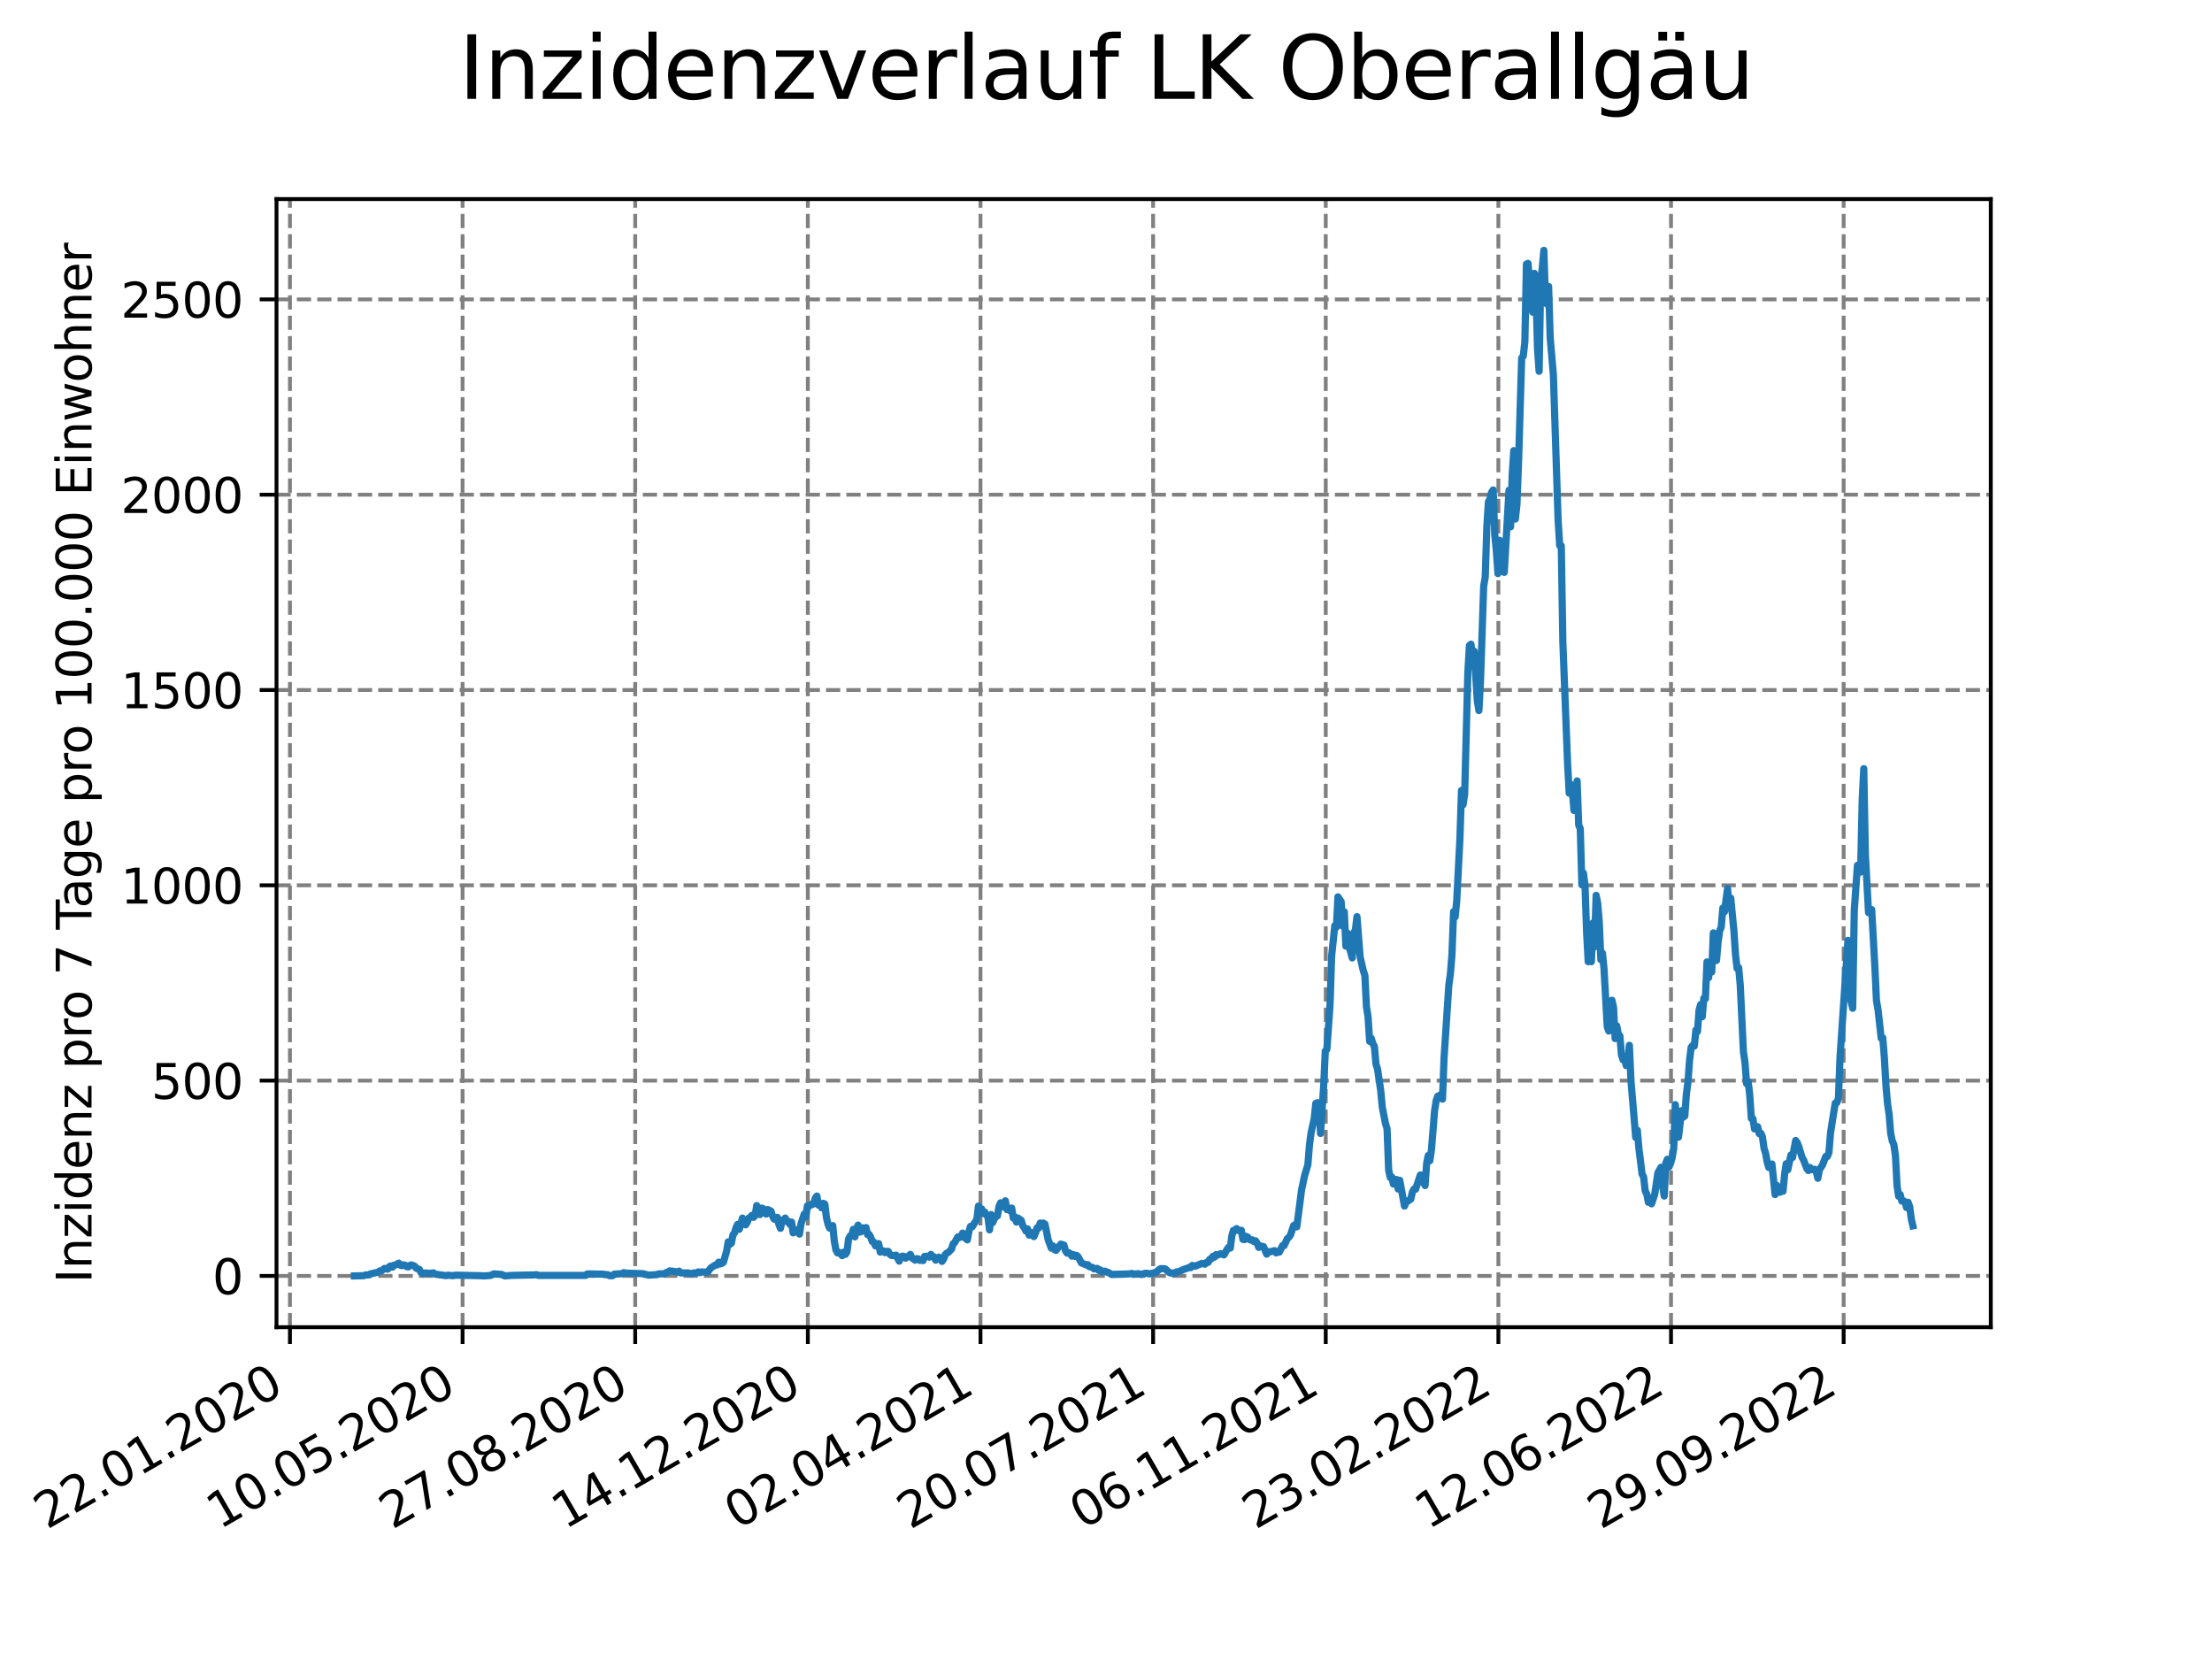 <?xml version="1.0" encoding="utf-8" standalone="no"?>
<!DOCTYPE svg PUBLIC "-//W3C//DTD SVG 1.1//EN"
  "http://www.w3.org/Graphics/SVG/1.1/DTD/svg11.dtd">
<svg xmlns:xlink="http://www.w3.org/1999/xlink" width="460.8pt" height="345.6pt" viewBox="0 0 460.8 345.6" xmlns="http://www.w3.org/2000/svg" version="1.1">
 <defs>
  <style type="text/css">*{stroke-linejoin: round; stroke-linecap: butt}</style>
 </defs>
 <g id="figure_1">
  <g id="patch_1">
   <path d="M 0 345.6 
L 460.8 345.6 
L 460.8 0 
L 0 0 
z
" style="fill: #ffffff"/>
  </g>
  <g id="axes_1">
   <g id="patch_2">
    <path d="M 57.6 276.48 
L 414.72 276.48 
L 414.72 41.472 
L 57.6 41.472 
z
" style="fill: #ffffff"/>
   </g>
   <g id="matplotlib.axis_1">
    <g id="xtick_1">
     <g id="line2d_1">
      <path d="M 60.402 276.48 
L 60.402 41.472 
" clip-path="url(#p7ff0922a03)" style="fill: none; stroke-dasharray: 2.96,1.28; stroke-dashoffset: 0; stroke: #808080; stroke-width: 0.8"/>
     </g>
     <g id="line2d_2">
      <defs>
       <path id="mb9d6ea4fe3" d="M 0 0 
L 0 3.5 
" style="stroke: #000000; stroke-width: 0.8"/>
      </defs>
      <g>
       <use xlink:href="#mb9d6ea4fe3" x="60.402" y="276.48" style="stroke: #000000; stroke-width: 0.8"/>
      </g>
     </g>
     <g id="text_1">
      <!-- 22.01.2020 -->
      <g transform="translate(9.776 318.689) rotate(-30) scale(0.1 -0.1)">
       <defs>
        <path id="DejaVuSans-32" d="M 1228 531 
L 3431 531 
L 3431 0 
L 469 0 
L 469 531 
Q 828 903 1448 1529 
Q 2069 2156 2228 2338 
Q 2531 2678 2651 2914 
Q 2772 3150 2772 3378 
Q 2772 3750 2511 3984 
Q 2250 4219 1831 4219 
Q 1534 4219 1204 4116 
Q 875 4013 500 3803 
L 500 4441 
Q 881 4594 1212 4672 
Q 1544 4750 1819 4750 
Q 2544 4750 2975 4387 
Q 3406 4025 3406 3419 
Q 3406 3131 3298 2873 
Q 3191 2616 2906 2266 
Q 2828 2175 2409 1742 
Q 1991 1309 1228 531 
z
" transform="scale(0.016)"/>
        <path id="DejaVuSans-2e" d="M 684 794 
L 1344 794 
L 1344 0 
L 684 0 
L 684 794 
z
" transform="scale(0.016)"/>
        <path id="DejaVuSans-30" d="M 2034 4250 
Q 1547 4250 1301 3770 
Q 1056 3291 1056 2328 
Q 1056 1369 1301 889 
Q 1547 409 2034 409 
Q 2525 409 2770 889 
Q 3016 1369 3016 2328 
Q 3016 3291 2770 3770 
Q 2525 4250 2034 4250 
z
M 2034 4750 
Q 2819 4750 3233 4129 
Q 3647 3509 3647 2328 
Q 3647 1150 3233 529 
Q 2819 -91 2034 -91 
Q 1250 -91 836 529 
Q 422 1150 422 2328 
Q 422 3509 836 4129 
Q 1250 4750 2034 4750 
z
" transform="scale(0.016)"/>
        <path id="DejaVuSans-31" d="M 794 531 
L 1825 531 
L 1825 4091 
L 703 3866 
L 703 4441 
L 1819 4666 
L 2450 4666 
L 2450 531 
L 3481 531 
L 3481 0 
L 794 0 
L 794 531 
z
" transform="scale(0.016)"/>
       </defs>
       <use xlink:href="#DejaVuSans-32"/>
       <use xlink:href="#DejaVuSans-32" x="63.623"/>
       <use xlink:href="#DejaVuSans-2e" x="127.246"/>
       <use xlink:href="#DejaVuSans-30" x="159.033"/>
       <use xlink:href="#DejaVuSans-31" x="222.656"/>
       <use xlink:href="#DejaVuSans-2e" x="286.279"/>
       <use xlink:href="#DejaVuSans-32" x="318.066"/>
       <use xlink:href="#DejaVuSans-30" x="381.689"/>
       <use xlink:href="#DejaVuSans-32" x="445.312"/>
       <use xlink:href="#DejaVuSans-30" x="508.936"/>
      </g>
     </g>
    </g>
    <g id="xtick_2">
     <g id="line2d_3">
      <path d="M 96.364 276.48 
L 96.364 41.472 
" clip-path="url(#p7ff0922a03)" style="fill: none; stroke-dasharray: 2.96,1.28; stroke-dashoffset: 0; stroke: #808080; stroke-width: 0.8"/>
     </g>
     <g id="line2d_4">
      <g>
       <use xlink:href="#mb9d6ea4fe3" x="96.364" y="276.48" style="stroke: #000000; stroke-width: 0.8"/>
      </g>
     </g>
     <g id="text_2">
      <!-- 10.05.2020 -->
      <g transform="translate(45.739 318.689) rotate(-30) scale(0.1 -0.1)">
       <defs>
        <path id="DejaVuSans-35" d="M 691 4666 
L 3169 4666 
L 3169 4134 
L 1269 4134 
L 1269 2991 
Q 1406 3038 1543 3061 
Q 1681 3084 1819 3084 
Q 2600 3084 3056 2656 
Q 3513 2228 3513 1497 
Q 3513 744 3044 326 
Q 2575 -91 1722 -91 
Q 1428 -91 1123 -41 
Q 819 9 494 109 
L 494 744 
Q 775 591 1075 516 
Q 1375 441 1709 441 
Q 2250 441 2565 725 
Q 2881 1009 2881 1497 
Q 2881 1984 2565 2268 
Q 2250 2553 1709 2553 
Q 1456 2553 1204 2497 
Q 953 2441 691 2322 
L 691 4666 
z
" transform="scale(0.016)"/>
       </defs>
       <use xlink:href="#DejaVuSans-31"/>
       <use xlink:href="#DejaVuSans-30" x="63.623"/>
       <use xlink:href="#DejaVuSans-2e" x="127.246"/>
       <use xlink:href="#DejaVuSans-30" x="159.033"/>
       <use xlink:href="#DejaVuSans-35" x="222.656"/>
       <use xlink:href="#DejaVuSans-2e" x="286.279"/>
       <use xlink:href="#DejaVuSans-32" x="318.066"/>
       <use xlink:href="#DejaVuSans-30" x="381.689"/>
       <use xlink:href="#DejaVuSans-32" x="445.312"/>
       <use xlink:href="#DejaVuSans-30" x="508.936"/>
      </g>
     </g>
    </g>
    <g id="xtick_3">
     <g id="line2d_5">
      <path d="M 132.327 276.48 
L 132.327 41.472 
" clip-path="url(#p7ff0922a03)" style="fill: none; stroke-dasharray: 2.96,1.28; stroke-dashoffset: 0; stroke: #808080; stroke-width: 0.8"/>
     </g>
     <g id="line2d_6">
      <g>
       <use xlink:href="#mb9d6ea4fe3" x="132.327" y="276.48" style="stroke: #000000; stroke-width: 0.8"/>
      </g>
     </g>
     <g id="text_3">
      <!-- 27.08.2020 -->
      <g transform="translate(81.702 318.689) rotate(-30) scale(0.1 -0.1)">
       <defs>
        <path id="DejaVuSans-37" d="M 525 4666 
L 3525 4666 
L 3525 4397 
L 1831 0 
L 1172 0 
L 2766 4134 
L 525 4134 
L 525 4666 
z
" transform="scale(0.016)"/>
        <path id="DejaVuSans-38" d="M 2034 2216 
Q 1584 2216 1326 1975 
Q 1069 1734 1069 1313 
Q 1069 891 1326 650 
Q 1584 409 2034 409 
Q 2484 409 2743 651 
Q 3003 894 3003 1313 
Q 3003 1734 2745 1975 
Q 2488 2216 2034 2216 
z
M 1403 2484 
Q 997 2584 770 2862 
Q 544 3141 544 3541 
Q 544 4100 942 4425 
Q 1341 4750 2034 4750 
Q 2731 4750 3128 4425 
Q 3525 4100 3525 3541 
Q 3525 3141 3298 2862 
Q 3072 2584 2669 2484 
Q 3125 2378 3379 2068 
Q 3634 1759 3634 1313 
Q 3634 634 3220 271 
Q 2806 -91 2034 -91 
Q 1263 -91 848 271 
Q 434 634 434 1313 
Q 434 1759 690 2068 
Q 947 2378 1403 2484 
z
M 1172 3481 
Q 1172 3119 1398 2916 
Q 1625 2713 2034 2713 
Q 2441 2713 2670 2916 
Q 2900 3119 2900 3481 
Q 2900 3844 2670 4047 
Q 2441 4250 2034 4250 
Q 1625 4250 1398 4047 
Q 1172 3844 1172 3481 
z
" transform="scale(0.016)"/>
       </defs>
       <use xlink:href="#DejaVuSans-32"/>
       <use xlink:href="#DejaVuSans-37" x="63.623"/>
       <use xlink:href="#DejaVuSans-2e" x="127.246"/>
       <use xlink:href="#DejaVuSans-30" x="159.033"/>
       <use xlink:href="#DejaVuSans-38" x="222.656"/>
       <use xlink:href="#DejaVuSans-2e" x="286.279"/>
       <use xlink:href="#DejaVuSans-32" x="318.066"/>
       <use xlink:href="#DejaVuSans-30" x="381.689"/>
       <use xlink:href="#DejaVuSans-32" x="445.312"/>
       <use xlink:href="#DejaVuSans-30" x="508.936"/>
      </g>
     </g>
    </g>
    <g id="xtick_4">
     <g id="line2d_7">
      <path d="M 168.29 276.48 
L 168.29 41.472 
" clip-path="url(#p7ff0922a03)" style="fill: none; stroke-dasharray: 2.96,1.28; stroke-dashoffset: 0; stroke: #808080; stroke-width: 0.8"/>
     </g>
     <g id="line2d_8">
      <g>
       <use xlink:href="#mb9d6ea4fe3" x="168.29" y="276.48" style="stroke: #000000; stroke-width: 0.8"/>
      </g>
     </g>
     <g id="text_4">
      <!-- 14.12.2020 -->
      <g transform="translate(117.665 318.689) rotate(-30) scale(0.1 -0.1)">
       <defs>
        <path id="DejaVuSans-34" d="M 2419 4116 
L 825 1625 
L 2419 1625 
L 2419 4116 
z
M 2253 4666 
L 3047 4666 
L 3047 1625 
L 3713 1625 
L 3713 1100 
L 3047 1100 
L 3047 0 
L 2419 0 
L 2419 1100 
L 313 1100 
L 313 1709 
L 2253 4666 
z
" transform="scale(0.016)"/>
       </defs>
       <use xlink:href="#DejaVuSans-31"/>
       <use xlink:href="#DejaVuSans-34" x="63.623"/>
       <use xlink:href="#DejaVuSans-2e" x="127.246"/>
       <use xlink:href="#DejaVuSans-31" x="159.033"/>
       <use xlink:href="#DejaVuSans-32" x="222.656"/>
       <use xlink:href="#DejaVuSans-2e" x="286.279"/>
       <use xlink:href="#DejaVuSans-32" x="318.066"/>
       <use xlink:href="#DejaVuSans-30" x="381.689"/>
       <use xlink:href="#DejaVuSans-32" x="445.312"/>
       <use xlink:href="#DejaVuSans-30" x="508.936"/>
      </g>
     </g>
    </g>
    <g id="xtick_5">
     <g id="line2d_9">
      <path d="M 204.253 276.48 
L 204.253 41.472 
" clip-path="url(#p7ff0922a03)" style="fill: none; stroke-dasharray: 2.96,1.28; stroke-dashoffset: 0; stroke: #808080; stroke-width: 0.8"/>
     </g>
     <g id="line2d_10">
      <g>
       <use xlink:href="#mb9d6ea4fe3" x="204.253" y="276.48" style="stroke: #000000; stroke-width: 0.8"/>
      </g>
     </g>
     <g id="text_5">
      <!-- 02.04.2021 -->
      <g transform="translate(153.627 318.689) rotate(-30) scale(0.1 -0.1)">
       <use xlink:href="#DejaVuSans-30"/>
       <use xlink:href="#DejaVuSans-32" x="63.623"/>
       <use xlink:href="#DejaVuSans-2e" x="127.246"/>
       <use xlink:href="#DejaVuSans-30" x="159.033"/>
       <use xlink:href="#DejaVuSans-34" x="222.656"/>
       <use xlink:href="#DejaVuSans-2e" x="286.279"/>
       <use xlink:href="#DejaVuSans-32" x="318.066"/>
       <use xlink:href="#DejaVuSans-30" x="381.689"/>
       <use xlink:href="#DejaVuSans-32" x="445.312"/>
       <use xlink:href="#DejaVuSans-31" x="508.936"/>
      </g>
     </g>
    </g>
    <g id="xtick_6">
     <g id="line2d_11">
      <path d="M 240.215 276.48 
L 240.215 41.472 
" clip-path="url(#p7ff0922a03)" style="fill: none; stroke-dasharray: 2.96,1.28; stroke-dashoffset: 0; stroke: #808080; stroke-width: 0.8"/>
     </g>
     <g id="line2d_12">
      <g>
       <use xlink:href="#mb9d6ea4fe3" x="240.215" y="276.48" style="stroke: #000000; stroke-width: 0.8"/>
      </g>
     </g>
     <g id="text_6">
      <!-- 20.07.2021 -->
      <g transform="translate(189.59 318.689) rotate(-30) scale(0.1 -0.1)">
       <use xlink:href="#DejaVuSans-32"/>
       <use xlink:href="#DejaVuSans-30" x="63.623"/>
       <use xlink:href="#DejaVuSans-2e" x="127.246"/>
       <use xlink:href="#DejaVuSans-30" x="159.033"/>
       <use xlink:href="#DejaVuSans-37" x="222.656"/>
       <use xlink:href="#DejaVuSans-2e" x="286.279"/>
       <use xlink:href="#DejaVuSans-32" x="318.066"/>
       <use xlink:href="#DejaVuSans-30" x="381.689"/>
       <use xlink:href="#DejaVuSans-32" x="445.312"/>
       <use xlink:href="#DejaVuSans-31" x="508.936"/>
      </g>
     </g>
    </g>
    <g id="xtick_7">
     <g id="line2d_13">
      <path d="M 276.178 276.48 
L 276.178 41.472 
" clip-path="url(#p7ff0922a03)" style="fill: none; stroke-dasharray: 2.96,1.28; stroke-dashoffset: 0; stroke: #808080; stroke-width: 0.8"/>
     </g>
     <g id="line2d_14">
      <g>
       <use xlink:href="#mb9d6ea4fe3" x="276.178" y="276.48" style="stroke: #000000; stroke-width: 0.8"/>
      </g>
     </g>
     <g id="text_7">
      <!-- 06.11.2021 -->
      <g transform="translate(225.553 318.689) rotate(-30) scale(0.1 -0.1)">
       <defs>
        <path id="DejaVuSans-36" d="M 2113 2584 
Q 1688 2584 1439 2293 
Q 1191 2003 1191 1497 
Q 1191 994 1439 701 
Q 1688 409 2113 409 
Q 2538 409 2786 701 
Q 3034 994 3034 1497 
Q 3034 2003 2786 2293 
Q 2538 2584 2113 2584 
z
M 3366 4563 
L 3366 3988 
Q 3128 4100 2886 4159 
Q 2644 4219 2406 4219 
Q 1781 4219 1451 3797 
Q 1122 3375 1075 2522 
Q 1259 2794 1537 2939 
Q 1816 3084 2150 3084 
Q 2853 3084 3261 2657 
Q 3669 2231 3669 1497 
Q 3669 778 3244 343 
Q 2819 -91 2113 -91 
Q 1303 -91 875 529 
Q 447 1150 447 2328 
Q 447 3434 972 4092 
Q 1497 4750 2381 4750 
Q 2619 4750 2861 4703 
Q 3103 4656 3366 4563 
z
" transform="scale(0.016)"/>
       </defs>
       <use xlink:href="#DejaVuSans-30"/>
       <use xlink:href="#DejaVuSans-36" x="63.623"/>
       <use xlink:href="#DejaVuSans-2e" x="127.246"/>
       <use xlink:href="#DejaVuSans-31" x="159.033"/>
       <use xlink:href="#DejaVuSans-31" x="222.656"/>
       <use xlink:href="#DejaVuSans-2e" x="286.279"/>
       <use xlink:href="#DejaVuSans-32" x="318.066"/>
       <use xlink:href="#DejaVuSans-30" x="381.689"/>
       <use xlink:href="#DejaVuSans-32" x="445.312"/>
       <use xlink:href="#DejaVuSans-31" x="508.936"/>
      </g>
     </g>
    </g>
    <g id="xtick_8">
     <g id="line2d_15">
      <path d="M 312.141 276.48 
L 312.141 41.472 
" clip-path="url(#p7ff0922a03)" style="fill: none; stroke-dasharray: 2.96,1.28; stroke-dashoffset: 0; stroke: #808080; stroke-width: 0.8"/>
     </g>
     <g id="line2d_16">
      <g>
       <use xlink:href="#mb9d6ea4fe3" x="312.141" y="276.48" style="stroke: #000000; stroke-width: 0.8"/>
      </g>
     </g>
     <g id="text_8">
      <!-- 23.02.2022 -->
      <g transform="translate(261.516 318.689) rotate(-30) scale(0.1 -0.1)">
       <defs>
        <path id="DejaVuSans-33" d="M 2597 2516 
Q 3050 2419 3304 2112 
Q 3559 1806 3559 1356 
Q 3559 666 3084 287 
Q 2609 -91 1734 -91 
Q 1441 -91 1130 -33 
Q 819 25 488 141 
L 488 750 
Q 750 597 1062 519 
Q 1375 441 1716 441 
Q 2309 441 2620 675 
Q 2931 909 2931 1356 
Q 2931 1769 2642 2001 
Q 2353 2234 1838 2234 
L 1294 2234 
L 1294 2753 
L 1863 2753 
Q 2328 2753 2575 2939 
Q 2822 3125 2822 3475 
Q 2822 3834 2567 4026 
Q 2313 4219 1838 4219 
Q 1578 4219 1281 4162 
Q 984 4106 628 3988 
L 628 4550 
Q 988 4650 1302 4700 
Q 1616 4750 1894 4750 
Q 2613 4750 3031 4423 
Q 3450 4097 3450 3541 
Q 3450 3153 3228 2886 
Q 3006 2619 2597 2516 
z
" transform="scale(0.016)"/>
       </defs>
       <use xlink:href="#DejaVuSans-32"/>
       <use xlink:href="#DejaVuSans-33" x="63.623"/>
       <use xlink:href="#DejaVuSans-2e" x="127.246"/>
       <use xlink:href="#DejaVuSans-30" x="159.033"/>
       <use xlink:href="#DejaVuSans-32" x="222.656"/>
       <use xlink:href="#DejaVuSans-2e" x="286.279"/>
       <use xlink:href="#DejaVuSans-32" x="318.066"/>
       <use xlink:href="#DejaVuSans-30" x="381.689"/>
       <use xlink:href="#DejaVuSans-32" x="445.312"/>
       <use xlink:href="#DejaVuSans-32" x="508.936"/>
      </g>
     </g>
    </g>
    <g id="xtick_9">
     <g id="line2d_17">
      <path d="M 348.104 276.48 
L 348.104 41.472 
" clip-path="url(#p7ff0922a03)" style="fill: none; stroke-dasharray: 2.96,1.28; stroke-dashoffset: 0; stroke: #808080; stroke-width: 0.8"/>
     </g>
     <g id="line2d_18">
      <g>
       <use xlink:href="#mb9d6ea4fe3" x="348.104" y="276.48" style="stroke: #000000; stroke-width: 0.8"/>
      </g>
     </g>
     <g id="text_9">
      <!-- 12.06.2022 -->
      <g transform="translate(297.478 318.689) rotate(-30) scale(0.1 -0.1)">
       <use xlink:href="#DejaVuSans-31"/>
       <use xlink:href="#DejaVuSans-32" x="63.623"/>
       <use xlink:href="#DejaVuSans-2e" x="127.246"/>
       <use xlink:href="#DejaVuSans-30" x="159.033"/>
       <use xlink:href="#DejaVuSans-36" x="222.656"/>
       <use xlink:href="#DejaVuSans-2e" x="286.279"/>
       <use xlink:href="#DejaVuSans-32" x="318.066"/>
       <use xlink:href="#DejaVuSans-30" x="381.689"/>
       <use xlink:href="#DejaVuSans-32" x="445.312"/>
       <use xlink:href="#DejaVuSans-32" x="508.936"/>
      </g>
     </g>
    </g>
    <g id="xtick_10">
     <g id="line2d_19">
      <path d="M 384.066 276.48 
L 384.066 41.472 
" clip-path="url(#p7ff0922a03)" style="fill: none; stroke-dasharray: 2.96,1.28; stroke-dashoffset: 0; stroke: #808080; stroke-width: 0.8"/>
     </g>
     <g id="line2d_20">
      <g>
       <use xlink:href="#mb9d6ea4fe3" x="384.066" y="276.48" style="stroke: #000000; stroke-width: 0.8"/>
      </g>
     </g>
     <g id="text_10">
      <!-- 29.09.2022 -->
      <g transform="translate(333.441 318.689) rotate(-30) scale(0.1 -0.1)">
       <defs>
        <path id="DejaVuSans-39" d="M 703 97 
L 703 672 
Q 941 559 1184 500 
Q 1428 441 1663 441 
Q 2288 441 2617 861 
Q 2947 1281 2994 2138 
Q 2813 1869 2534 1725 
Q 2256 1581 1919 1581 
Q 1219 1581 811 2004 
Q 403 2428 403 3163 
Q 403 3881 828 4315 
Q 1253 4750 1959 4750 
Q 2769 4750 3195 4129 
Q 3622 3509 3622 2328 
Q 3622 1225 3098 567 
Q 2575 -91 1691 -91 
Q 1453 -91 1209 -44 
Q 966 3 703 97 
z
M 1959 2075 
Q 2384 2075 2632 2365 
Q 2881 2656 2881 3163 
Q 2881 3666 2632 3958 
Q 2384 4250 1959 4250 
Q 1534 4250 1286 3958 
Q 1038 3666 1038 3163 
Q 1038 2656 1286 2365 
Q 1534 2075 1959 2075 
z
" transform="scale(0.016)"/>
       </defs>
       <use xlink:href="#DejaVuSans-32"/>
       <use xlink:href="#DejaVuSans-39" x="63.623"/>
       <use xlink:href="#DejaVuSans-2e" x="127.246"/>
       <use xlink:href="#DejaVuSans-30" x="159.033"/>
       <use xlink:href="#DejaVuSans-39" x="222.656"/>
       <use xlink:href="#DejaVuSans-2e" x="286.279"/>
       <use xlink:href="#DejaVuSans-32" x="318.066"/>
       <use xlink:href="#DejaVuSans-30" x="381.689"/>
       <use xlink:href="#DejaVuSans-32" x="445.312"/>
       <use xlink:href="#DejaVuSans-32" x="508.936"/>
      </g>
     </g>
    </g>
   </g>
   <g id="matplotlib.axis_2">
    <g id="ytick_1">
     <g id="line2d_21">
      <path d="M 57.6 265.798 
L 414.72 265.798 
" clip-path="url(#p7ff0922a03)" style="fill: none; stroke-dasharray: 2.96,1.28; stroke-dashoffset: 0; stroke: #808080; stroke-width: 0.8"/>
     </g>
     <g id="line2d_22">
      <defs>
       <path id="m6a00ea48c6" d="M 0 0 
L -3.5 0 
" style="stroke: #000000; stroke-width: 0.8"/>
      </defs>
      <g>
       <use xlink:href="#m6a00ea48c6" x="57.6" y="265.798" style="stroke: #000000; stroke-width: 0.8"/>
      </g>
     </g>
     <g id="text_11">
      <!-- 0 -->
      <g transform="translate(44.237 269.597) scale(0.1 -0.1)">
       <use xlink:href="#DejaVuSans-30"/>
      </g>
     </g>
    </g>
    <g id="ytick_2">
     <g id="line2d_23">
      <path d="M 57.6 225.112 
L 414.72 225.112 
" clip-path="url(#p7ff0922a03)" style="fill: none; stroke-dasharray: 2.96,1.28; stroke-dashoffset: 0; stroke: #808080; stroke-width: 0.8"/>
     </g>
     <g id="line2d_24">
      <g>
       <use xlink:href="#m6a00ea48c6" x="57.6" y="225.112" style="stroke: #000000; stroke-width: 0.8"/>
      </g>
     </g>
     <g id="text_12">
      <!-- 500 -->
      <g transform="translate(31.512 228.911) scale(0.1 -0.1)">
       <use xlink:href="#DejaVuSans-35"/>
       <use xlink:href="#DejaVuSans-30" x="63.623"/>
       <use xlink:href="#DejaVuSans-30" x="127.246"/>
      </g>
     </g>
    </g>
    <g id="ytick_3">
     <g id="line2d_25">
      <path d="M 57.6 184.425 
L 414.72 184.425 
" clip-path="url(#p7ff0922a03)" style="fill: none; stroke-dasharray: 2.96,1.28; stroke-dashoffset: 0; stroke: #808080; stroke-width: 0.8"/>
     </g>
     <g id="line2d_26">
      <g>
       <use xlink:href="#m6a00ea48c6" x="57.6" y="184.425" style="stroke: #000000; stroke-width: 0.8"/>
      </g>
     </g>
     <g id="text_13">
      <!-- 1000 -->
      <g transform="translate(25.15 188.225) scale(0.1 -0.1)">
       <use xlink:href="#DejaVuSans-31"/>
       <use xlink:href="#DejaVuSans-30" x="63.623"/>
       <use xlink:href="#DejaVuSans-30" x="127.246"/>
       <use xlink:href="#DejaVuSans-30" x="190.869"/>
      </g>
     </g>
    </g>
    <g id="ytick_4">
     <g id="line2d_27">
      <path d="M 57.6 143.739 
L 414.72 143.739 
" clip-path="url(#p7ff0922a03)" style="fill: none; stroke-dasharray: 2.96,1.28; stroke-dashoffset: 0; stroke: #808080; stroke-width: 0.8"/>
     </g>
     <g id="line2d_28">
      <g>
       <use xlink:href="#m6a00ea48c6" x="57.6" y="143.739" style="stroke: #000000; stroke-width: 0.8"/>
      </g>
     </g>
     <g id="text_14">
      <!-- 1500 -->
      <g transform="translate(25.15 147.539) scale(0.1 -0.1)">
       <use xlink:href="#DejaVuSans-31"/>
       <use xlink:href="#DejaVuSans-35" x="63.623"/>
       <use xlink:href="#DejaVuSans-30" x="127.246"/>
       <use xlink:href="#DejaVuSans-30" x="190.869"/>
      </g>
     </g>
    </g>
    <g id="ytick_5">
     <g id="line2d_29">
      <path d="M 57.6 103.053 
L 414.72 103.053 
" clip-path="url(#p7ff0922a03)" style="fill: none; stroke-dasharray: 2.96,1.28; stroke-dashoffset: 0; stroke: #808080; stroke-width: 0.8"/>
     </g>
     <g id="line2d_30">
      <g>
       <use xlink:href="#m6a00ea48c6" x="57.6" y="103.053" style="stroke: #000000; stroke-width: 0.8"/>
      </g>
     </g>
     <g id="text_15">
      <!-- 2000 -->
      <g transform="translate(25.15 106.852) scale(0.1 -0.1)">
       <use xlink:href="#DejaVuSans-32"/>
       <use xlink:href="#DejaVuSans-30" x="63.623"/>
       <use xlink:href="#DejaVuSans-30" x="127.246"/>
       <use xlink:href="#DejaVuSans-30" x="190.869"/>
      </g>
     </g>
    </g>
    <g id="ytick_6">
     <g id="line2d_31">
      <path d="M 57.6 62.367 
L 414.72 62.367 
" clip-path="url(#p7ff0922a03)" style="fill: none; stroke-dasharray: 2.96,1.28; stroke-dashoffset: 0; stroke: #808080; stroke-width: 0.8"/>
     </g>
     <g id="line2d_32">
      <g>
       <use xlink:href="#m6a00ea48c6" x="57.6" y="62.367" style="stroke: #000000; stroke-width: 0.8"/>
      </g>
     </g>
     <g id="text_16">
      <!-- 2500 -->
      <g transform="translate(25.15 66.166) scale(0.1 -0.1)">
       <use xlink:href="#DejaVuSans-32"/>
       <use xlink:href="#DejaVuSans-35" x="63.623"/>
       <use xlink:href="#DejaVuSans-30" x="127.246"/>
       <use xlink:href="#DejaVuSans-30" x="190.869"/>
      </g>
     </g>
    </g>
    <g id="text_17">
     <!-- Inzidenz pro 7 Tage pro 100.000 Einwohner -->
     <g transform="translate(19.07 267.301) rotate(-90) scale(0.1 -0.1)">
      <defs>
       <path id="DejaVuSans-49" d="M 628 4666 
L 1259 4666 
L 1259 0 
L 628 0 
L 628 4666 
z
" transform="scale(0.016)"/>
       <path id="DejaVuSans-6e" d="M 3513 2113 
L 3513 0 
L 2938 0 
L 2938 2094 
Q 2938 2591 2744 2837 
Q 2550 3084 2163 3084 
Q 1697 3084 1428 2787 
Q 1159 2491 1159 1978 
L 1159 0 
L 581 0 
L 581 3500 
L 1159 3500 
L 1159 2956 
Q 1366 3272 1645 3428 
Q 1925 3584 2291 3584 
Q 2894 3584 3203 3211 
Q 3513 2838 3513 2113 
z
" transform="scale(0.016)"/>
       <path id="DejaVuSans-7a" d="M 353 3500 
L 3084 3500 
L 3084 2975 
L 922 459 
L 3084 459 
L 3084 0 
L 275 0 
L 275 525 
L 2438 3041 
L 353 3041 
L 353 3500 
z
" transform="scale(0.016)"/>
       <path id="DejaVuSans-69" d="M 603 3500 
L 1178 3500 
L 1178 0 
L 603 0 
L 603 3500 
z
M 603 4863 
L 1178 4863 
L 1178 4134 
L 603 4134 
L 603 4863 
z
" transform="scale(0.016)"/>
       <path id="DejaVuSans-64" d="M 2906 2969 
L 2906 4863 
L 3481 4863 
L 3481 0 
L 2906 0 
L 2906 525 
Q 2725 213 2448 61 
Q 2172 -91 1784 -91 
Q 1150 -91 751 415 
Q 353 922 353 1747 
Q 353 2572 751 3078 
Q 1150 3584 1784 3584 
Q 2172 3584 2448 3432 
Q 2725 3281 2906 2969 
z
M 947 1747 
Q 947 1113 1208 752 
Q 1469 391 1925 391 
Q 2381 391 2643 752 
Q 2906 1113 2906 1747 
Q 2906 2381 2643 2742 
Q 2381 3103 1925 3103 
Q 1469 3103 1208 2742 
Q 947 2381 947 1747 
z
" transform="scale(0.016)"/>
       <path id="DejaVuSans-65" d="M 3597 1894 
L 3597 1613 
L 953 1613 
Q 991 1019 1311 708 
Q 1631 397 2203 397 
Q 2534 397 2845 478 
Q 3156 559 3463 722 
L 3463 178 
Q 3153 47 2828 -22 
Q 2503 -91 2169 -91 
Q 1331 -91 842 396 
Q 353 884 353 1716 
Q 353 2575 817 3079 
Q 1281 3584 2069 3584 
Q 2775 3584 3186 3129 
Q 3597 2675 3597 1894 
z
M 3022 2063 
Q 3016 2534 2758 2815 
Q 2500 3097 2075 3097 
Q 1594 3097 1305 2825 
Q 1016 2553 972 2059 
L 3022 2063 
z
" transform="scale(0.016)"/>
       <path id="DejaVuSans-20" transform="scale(0.016)"/>
       <path id="DejaVuSans-70" d="M 1159 525 
L 1159 -1331 
L 581 -1331 
L 581 3500 
L 1159 3500 
L 1159 2969 
Q 1341 3281 1617 3432 
Q 1894 3584 2278 3584 
Q 2916 3584 3314 3078 
Q 3713 2572 3713 1747 
Q 3713 922 3314 415 
Q 2916 -91 2278 -91 
Q 1894 -91 1617 61 
Q 1341 213 1159 525 
z
M 3116 1747 
Q 3116 2381 2855 2742 
Q 2594 3103 2138 3103 
Q 1681 3103 1420 2742 
Q 1159 2381 1159 1747 
Q 1159 1113 1420 752 
Q 1681 391 2138 391 
Q 2594 391 2855 752 
Q 3116 1113 3116 1747 
z
" transform="scale(0.016)"/>
       <path id="DejaVuSans-72" d="M 2631 2963 
Q 2534 3019 2420 3045 
Q 2306 3072 2169 3072 
Q 1681 3072 1420 2755 
Q 1159 2438 1159 1844 
L 1159 0 
L 581 0 
L 581 3500 
L 1159 3500 
L 1159 2956 
Q 1341 3275 1631 3429 
Q 1922 3584 2338 3584 
Q 2397 3584 2469 3576 
Q 2541 3569 2628 3553 
L 2631 2963 
z
" transform="scale(0.016)"/>
       <path id="DejaVuSans-6f" d="M 1959 3097 
Q 1497 3097 1228 2736 
Q 959 2375 959 1747 
Q 959 1119 1226 758 
Q 1494 397 1959 397 
Q 2419 397 2687 759 
Q 2956 1122 2956 1747 
Q 2956 2369 2687 2733 
Q 2419 3097 1959 3097 
z
M 1959 3584 
Q 2709 3584 3137 3096 
Q 3566 2609 3566 1747 
Q 3566 888 3137 398 
Q 2709 -91 1959 -91 
Q 1206 -91 779 398 
Q 353 888 353 1747 
Q 353 2609 779 3096 
Q 1206 3584 1959 3584 
z
" transform="scale(0.016)"/>
       <path id="DejaVuSans-54" d="M -19 4666 
L 3928 4666 
L 3928 4134 
L 2272 4134 
L 2272 0 
L 1638 0 
L 1638 4134 
L -19 4134 
L -19 4666 
z
" transform="scale(0.016)"/>
       <path id="DejaVuSans-61" d="M 2194 1759 
Q 1497 1759 1228 1600 
Q 959 1441 959 1056 
Q 959 750 1161 570 
Q 1363 391 1709 391 
Q 2188 391 2477 730 
Q 2766 1069 2766 1631 
L 2766 1759 
L 2194 1759 
z
M 3341 1997 
L 3341 0 
L 2766 0 
L 2766 531 
Q 2569 213 2275 61 
Q 1981 -91 1556 -91 
Q 1019 -91 701 211 
Q 384 513 384 1019 
Q 384 1609 779 1909 
Q 1175 2209 1959 2209 
L 2766 2209 
L 2766 2266 
Q 2766 2663 2505 2880 
Q 2244 3097 1772 3097 
Q 1472 3097 1187 3025 
Q 903 2953 641 2809 
L 641 3341 
Q 956 3463 1253 3523 
Q 1550 3584 1831 3584 
Q 2591 3584 2966 3190 
Q 3341 2797 3341 1997 
z
" transform="scale(0.016)"/>
       <path id="DejaVuSans-67" d="M 2906 1791 
Q 2906 2416 2648 2759 
Q 2391 3103 1925 3103 
Q 1463 3103 1205 2759 
Q 947 2416 947 1791 
Q 947 1169 1205 825 
Q 1463 481 1925 481 
Q 2391 481 2648 825 
Q 2906 1169 2906 1791 
z
M 3481 434 
Q 3481 -459 3084 -895 
Q 2688 -1331 1869 -1331 
Q 1566 -1331 1297 -1286 
Q 1028 -1241 775 -1147 
L 775 -588 
Q 1028 -725 1275 -790 
Q 1522 -856 1778 -856 
Q 2344 -856 2625 -561 
Q 2906 -266 2906 331 
L 2906 616 
Q 2728 306 2450 153 
Q 2172 0 1784 0 
Q 1141 0 747 490 
Q 353 981 353 1791 
Q 353 2603 747 3093 
Q 1141 3584 1784 3584 
Q 2172 3584 2450 3431 
Q 2728 3278 2906 2969 
L 2906 3500 
L 3481 3500 
L 3481 434 
z
" transform="scale(0.016)"/>
       <path id="DejaVuSans-45" d="M 628 4666 
L 3578 4666 
L 3578 4134 
L 1259 4134 
L 1259 2753 
L 3481 2753 
L 3481 2222 
L 1259 2222 
L 1259 531 
L 3634 531 
L 3634 0 
L 628 0 
L 628 4666 
z
" transform="scale(0.016)"/>
       <path id="DejaVuSans-77" d="M 269 3500 
L 844 3500 
L 1563 769 
L 2278 3500 
L 2956 3500 
L 3675 769 
L 4391 3500 
L 4966 3500 
L 4050 0 
L 3372 0 
L 2619 2869 
L 1863 0 
L 1184 0 
L 269 3500 
z
" transform="scale(0.016)"/>
       <path id="DejaVuSans-68" d="M 3513 2113 
L 3513 0 
L 2938 0 
L 2938 2094 
Q 2938 2591 2744 2837 
Q 2550 3084 2163 3084 
Q 1697 3084 1428 2787 
Q 1159 2491 1159 1978 
L 1159 0 
L 581 0 
L 581 4863 
L 1159 4863 
L 1159 2956 
Q 1366 3272 1645 3428 
Q 1925 3584 2291 3584 
Q 2894 3584 3203 3211 
Q 3513 2838 3513 2113 
z
" transform="scale(0.016)"/>
      </defs>
      <use xlink:href="#DejaVuSans-49"/>
      <use xlink:href="#DejaVuSans-6e" x="29.492"/>
      <use xlink:href="#DejaVuSans-7a" x="92.871"/>
      <use xlink:href="#DejaVuSans-69" x="145.361"/>
      <use xlink:href="#DejaVuSans-64" x="173.145"/>
      <use xlink:href="#DejaVuSans-65" x="236.621"/>
      <use xlink:href="#DejaVuSans-6e" x="298.145"/>
      <use xlink:href="#DejaVuSans-7a" x="361.523"/>
      <use xlink:href="#DejaVuSans-20" x="414.014"/>
      <use xlink:href="#DejaVuSans-70" x="445.801"/>
      <use xlink:href="#DejaVuSans-72" x="509.277"/>
      <use xlink:href="#DejaVuSans-6f" x="548.141"/>
      <use xlink:href="#DejaVuSans-20" x="609.322"/>
      <use xlink:href="#DejaVuSans-37" x="641.109"/>
      <use xlink:href="#DejaVuSans-20" x="704.732"/>
      <use xlink:href="#DejaVuSans-54" x="736.52"/>
      <use xlink:href="#DejaVuSans-61" x="781.104"/>
      <use xlink:href="#DejaVuSans-67" x="842.383"/>
      <use xlink:href="#DejaVuSans-65" x="905.859"/>
      <use xlink:href="#DejaVuSans-20" x="967.383"/>
      <use xlink:href="#DejaVuSans-70" x="999.17"/>
      <use xlink:href="#DejaVuSans-72" x="1062.646"/>
      <use xlink:href="#DejaVuSans-6f" x="1101.51"/>
      <use xlink:href="#DejaVuSans-20" x="1162.691"/>
      <use xlink:href="#DejaVuSans-31" x="1194.479"/>
      <use xlink:href="#DejaVuSans-30" x="1258.102"/>
      <use xlink:href="#DejaVuSans-30" x="1321.725"/>
      <use xlink:href="#DejaVuSans-2e" x="1385.348"/>
      <use xlink:href="#DejaVuSans-30" x="1417.135"/>
      <use xlink:href="#DejaVuSans-30" x="1480.758"/>
      <use xlink:href="#DejaVuSans-30" x="1544.381"/>
      <use xlink:href="#DejaVuSans-20" x="1608.004"/>
      <use xlink:href="#DejaVuSans-45" x="1639.791"/>
      <use xlink:href="#DejaVuSans-69" x="1702.975"/>
      <use xlink:href="#DejaVuSans-6e" x="1730.758"/>
      <use xlink:href="#DejaVuSans-77" x="1794.137"/>
      <use xlink:href="#DejaVuSans-6f" x="1875.924"/>
      <use xlink:href="#DejaVuSans-68" x="1937.105"/>
      <use xlink:href="#DejaVuSans-6e" x="2000.484"/>
      <use xlink:href="#DejaVuSans-65" x="2063.863"/>
      <use xlink:href="#DejaVuSans-72" x="2125.387"/>
     </g>
    </g>
   </g>
   <g id="line2d_33">
    <path d="M 73.833 265.798 
L 75.812 265.746 
L 76.142 265.589 
L 76.802 265.589 
L 77.132 265.381 
L 78.782 265.015 
L 79.112 264.755 
L 79.442 264.755 
L 80.101 264.233 
L 80.761 264.39 
L 81.091 263.868 
L 81.421 263.711 
L 81.751 263.972 
L 82.081 263.555 
L 82.411 263.503 
L 83.071 263.138 
L 83.401 263.555 
L 83.731 263.659 
L 84.061 263.503 
L 84.391 263.555 
L 84.721 263.868 
L 85.05 263.92 
L 85.38 263.607 
L 85.71 263.503 
L 86.37 263.764 
L 86.7 264.181 
L 87.36 264.442 
L 87.69 265.068 
L 88.02 265.276 
L 88.68 265.172 
L 89.34 265.276 
L 90.329 265.172 
L 90.659 265.433 
L 92.969 265.746 
L 93.299 265.641 
L 94.289 265.746 
L 94.948 265.641 
L 99.897 265.746 
L 100.887 265.798 
L 102.207 265.693 
L 102.867 265.381 
L 104.517 265.485 
L 105.176 265.798 
L 106.496 265.693 
L 111.115 265.589 
L 111.775 265.537 
L 112.105 265.693 
L 122.003 265.693 
L 122.333 265.381 
L 122.993 265.381 
L 125.632 265.433 
L 126.292 265.537 
L 126.622 265.537 
L 126.952 265.746 
L 127.612 265.746 
L 127.942 265.433 
L 129.591 265.328 
L 129.921 265.12 
L 130.581 265.224 
L 133.881 265.328 
L 135.2 265.641 
L 136.52 265.537 
L 136.85 265.537 
L 137.18 265.381 
L 138.5 265.328 
L 138.83 265.068 
L 139.16 265.015 
L 139.489 264.755 
L 140.479 264.859 
L 141.139 265.015 
L 141.469 264.807 
L 141.799 265.172 
L 143.449 265.172 
L 143.779 265.328 
L 144.109 265.328 
L 144.438 265.172 
L 145.098 265.172 
L 145.428 264.963 
L 145.758 265.12 
L 146.088 264.963 
L 147.078 265.015 
L 147.408 265.015 
L 148.068 264.129 
L 149.058 263.503 
L 149.387 263.503 
L 149.717 262.929 
L 150.047 263.294 
L 150.377 263.19 
L 150.707 262.929 
L 151.367 260.634 
L 151.697 258.704 
L 152.027 259.226 
L 152.357 258.965 
L 152.687 257.244 
L 153.017 256.826 
L 153.347 255.679 
L 153.677 255.053 
L 154.007 256.096 
L 154.666 253.749 
L 155.326 255.157 
L 155.656 254.636 
L 155.986 253.749 
L 156.316 253.593 
L 156.646 253.175 
L 156.976 253.593 
L 157.306 253.227 
L 157.636 251.141 
L 157.966 251.819 
L 158.296 253.019 
L 158.626 251.663 
L 158.956 251.767 
L 159.285 252.236 
L 159.615 252.915 
L 159.945 251.976 
L 160.605 252.289 
L 160.935 253.332 
L 161.265 253.958 
L 161.595 254.062 
L 161.925 253.593 
L 162.255 255.053 
L 162.585 255.888 
L 162.915 254.166 
L 163.245 254.323 
L 163.575 253.749 
L 163.905 254.479 
L 164.235 254.427 
L 164.564 255.053 
L 164.894 254.584 
L 165.224 256.826 
L 165.554 256.096 
L 165.884 256.618 
L 166.214 256.514 
L 166.544 257.087 
L 166.874 254.897 
L 167.534 252.915 
L 167.864 253.488 
L 168.194 251.193 
L 168.524 251.298 
L 168.854 250.932 
L 169.184 250.932 
L 169.513 250.776 
L 169.843 249.576 
L 170.173 249.159 
L 170.503 251.037 
L 170.833 250.828 
L 171.163 251.611 
L 171.493 250.672 
L 171.823 250.828 
L 172.153 253.593 
L 172.483 255.001 
L 172.813 255.835 
L 173.143 255.731 
L 173.473 255.314 
L 173.803 258.548 
L 174.133 260.373 
L 174.462 260.999 
L 174.792 260.895 
L 175.452 261.573 
L 175.782 260.843 
L 176.112 261.312 
L 176.442 260.791 
L 176.772 258.13 
L 177.102 257.452 
L 177.432 257.4 
L 177.762 256.096 
L 178.092 257.661 
L 178.422 255.992 
L 178.752 255.21 
L 179.082 256.67 
L 179.411 256.566 
L 179.741 255.783 
L 180.071 256.044 
L 180.401 255.731 
L 180.731 257.192 
L 181.061 257.139 
L 181.391 257.765 
L 181.721 258.652 
L 182.051 258.756 
L 182.381 259.539 
L 182.711 259.487 
L 183.041 259.069 
L 183.371 260.843 
L 183.701 260.582 
L 184.031 260.582 
L 184.36 260.947 
L 184.69 260.686 
L 185.02 260.686 
L 185.35 261.26 
L 185.68 261.521 
L 186.01 261.573 
L 186.67 261.469 
L 187.33 262.72 
L 187.66 261.834 
L 187.99 261.677 
L 188.32 261.729 
L 188.65 262.095 
L 189.309 261.625 
L 189.639 261.312 
L 189.969 262.042 
L 190.629 262.512 
L 190.959 262.199 
L 191.289 262.251 
L 191.619 262.564 
L 191.949 262.407 
L 192.279 262.616 
L 192.609 261.729 
L 192.939 261.782 
L 193.269 261.677 
L 193.599 261.886 
L 193.929 261.312 
L 194.258 261.729 
L 194.588 261.834 
L 194.918 262.512 
L 195.248 262.095 
L 195.578 261.886 
L 195.908 262.199 
L 196.238 262.773 
L 196.568 262.303 
L 196.898 261.364 
L 197.228 261.051 
L 197.558 260.895 
L 198.218 260.217 
L 198.548 259.121 
L 198.878 258.861 
L 199.537 257.661 
L 199.867 257.817 
L 200.197 257.609 
L 200.527 256.879 
L 200.857 257.765 
L 201.517 258.287 
L 201.847 256.514 
L 202.177 255.47 
L 202.507 255.575 
L 203.497 254.01 
L 203.827 251.245 
L 204.156 252.549 
L 204.486 251.819 
L 204.816 252.81 
L 205.146 252.497 
L 205.476 253.123 
L 205.806 253.488 
L 206.136 256.201 
L 206.466 253.019 
L 206.796 254.688 
L 207.126 253.906 
L 207.456 253.488 
L 207.786 253.28 
L 208.116 251.298 
L 208.446 250.567 
L 208.776 251.402 
L 209.105 251.037 
L 209.435 250.15 
L 209.765 251.976 
L 210.095 251.976 
L 210.425 252.236 
L 210.755 251.663 
L 211.085 253.749 
L 211.415 253.488 
L 211.745 254.584 
L 212.075 253.749 
L 212.735 254.219 
L 213.065 255.366 
L 213.395 255.783 
L 213.725 256.461 
L 214.054 255.992 
L 214.384 257.296 
L 214.714 256.722 
L 215.374 257.609 
L 215.704 256.879 
L 216.034 255.783 
L 216.364 255.835 
L 216.694 254.792 
L 217.024 255.366 
L 217.354 254.792 
L 217.684 255.001 
L 218.344 258.235 
L 219.003 260.008 
L 219.333 259.539 
L 219.663 260.321 
L 219.993 260.478 
L 220.983 259.174 
L 221.643 259.382 
L 221.973 260.582 
L 222.303 261.051 
L 222.633 260.947 
L 222.963 261.156 
L 223.293 261.677 
L 223.623 261.364 
L 223.952 261.729 
L 224.282 261.521 
L 224.612 261.834 
L 225.272 263.086 
L 226.262 263.503 
L 226.592 263.451 
L 226.922 263.868 
L 227.582 264.024 
L 227.912 264.337 
L 228.572 264.233 
L 228.901 264.65 
L 229.231 264.546 
L 229.561 264.963 
L 230.221 264.807 
L 230.551 265.015 
L 230.881 265.068 
L 231.541 265.485 
L 235.17 265.381 
L 235.83 265.276 
L 236.16 265.433 
L 237.15 265.328 
L 237.81 265.485 
L 238.47 265.276 
L 238.799 265.224 
L 239.459 265.381 
L 240.779 265.068 
L 241.439 264.494 
L 241.769 264.285 
L 242.429 264.285 
L 242.759 264.337 
L 243.419 264.963 
L 243.748 265.172 
L 244.738 265.224 
L 245.068 264.963 
L 245.398 264.963 
L 246.718 264.39 
L 247.378 264.181 
L 247.708 264.024 
L 248.038 264.077 
L 248.368 263.607 
L 249.027 263.764 
L 250.347 263.19 
L 251.007 263.346 
L 251.337 262.981 
L 251.667 262.981 
L 251.997 262.355 
L 252.327 262.251 
L 252.657 261.729 
L 252.987 261.886 
L 253.317 261.364 
L 253.646 261.469 
L 254.306 261.156 
L 254.966 261.416 
L 255.626 260.269 
L 255.956 259.8 
L 256.286 260.008 
L 256.616 257.452 
L 256.946 256.305 
L 257.276 256.357 
L 257.606 255.94 
L 257.936 256.305 
L 258.595 256.305 
L 258.925 258.183 
L 259.255 258.235 
L 259.585 257.557 
L 259.915 257.713 
L 260.245 258.183 
L 260.575 258.339 
L 260.905 258.287 
L 261.235 258.652 
L 261.565 258.496 
L 261.895 259.017 
L 262.225 259.852 
L 262.555 259.539 
L 263.215 259.695 
L 263.874 261.26 
L 264.204 260.738 
L 264.534 260.791 
L 265.524 260.53 
L 265.854 260.999 
L 266.184 260.686 
L 266.514 260.843 
L 267.174 259.487 
L 267.504 259.487 
L 268.164 258.026 
L 268.493 257.765 
L 268.823 257.296 
L 269.483 255.314 
L 269.813 255.105 
L 270.143 255.575 
L 270.803 250.515 
L 271.133 247.907 
L 271.793 244.83 
L 272.453 242.639 
L 272.783 238.519 
L 273.113 236.015 
L 273.772 233.042 
L 274.102 229.86 
L 274.432 229.704 
L 274.762 229.808 
L 275.092 236.119 
L 275.752 226.053 
L 276.082 218.959 
L 276.412 218.594 
L 277.072 209.31 
L 277.402 199.138 
L 278.062 192.827 
L 278.391 193.14 
L 278.721 186.829 
L 279.381 187.82 
L 279.711 192.932 
L 280.041 189.958 
L 280.371 197.104 
L 280.701 194.392 
L 281.031 197.052 
L 281.691 199.556 
L 282.021 194.34 
L 282.351 193.766 
L 282.681 190.95 
L 283.34 199.347 
L 284 202.216 
L 284.33 203.207 
L 284.66 209.727 
L 284.99 211.813 
L 285.32 216.925 
L 285.65 216.299 
L 285.98 217.394 
L 286.31 217.968 
L 286.64 221.671 
L 286.97 222.714 
L 287.63 227.2 
L 287.96 230.695 
L 288.619 234.033 
L 288.949 235.128 
L 289.279 243.682 
L 289.609 245.299 
L 289.939 245.195 
L 290.269 246.655 
L 290.929 245.717 
L 291.259 247.699 
L 291.589 245.873 
L 292.579 251.245 
L 292.909 250.463 
L 293.898 249.785 
L 294.228 248.325 
L 294.558 247.699 
L 294.888 247.751 
L 295.548 245.769 
L 295.878 244.778 
L 296.208 244.83 
L 296.538 246.342 
L 296.868 246.968 
L 297.198 242.326 
L 297.528 240.709 
L 297.858 241.805 
L 298.187 239.614 
L 298.847 231.425 
L 299.177 229.286 
L 299.507 228.348 
L 299.837 228.713 
L 300.167 227.982 
L 300.497 228.974 
L 300.827 220.315 
L 301.817 205.241 
L 302.147 202.842 
L 302.477 198.721 
L 302.807 189.906 
L 303.136 191.002 
L 303.466 187.611 
L 304.126 174.78 
L 304.456 164.661 
L 304.786 167.634 
L 305.116 165.392 
L 305.776 140.199 
L 306.106 134.461 
L 306.436 134.2 
L 306.766 137.278 
L 307.096 135.661 
L 307.756 146.041 
L 308.085 148.023 
L 308.415 141.868 
L 309.075 122.152 
L 309.405 120.17 
L 309.735 109.738 
L 310.065 104.522 
L 310.395 103.948 
L 310.725 102.54 
L 311.055 102.07 
L 311.385 111.407 
L 311.715 114.745 
L 312.045 119.492 
L 312.375 112.554 
L 312.705 114.119 
L 313.035 118.188 
L 313.364 119.231 
L 314.024 107.808 
L 314.354 102.123 
L 314.684 109.738 
L 315.014 99.045 
L 315.344 93.881 
L 315.674 108.121 
L 316.004 105.148 
L 316.334 96.489 
L 316.994 74.583 
L 317.324 74.165 
L 317.654 71.244 
L 317.984 55.023 
L 318.313 54.866 
L 318.973 62.273 
L 319.303 65.037 
L 319.633 56.953 
L 319.963 60.813 
L 320.293 72.601 
L 320.623 77.347 
L 320.953 58.413 
L 321.283 55.857 
L 321.613 52.154 
L 321.943 62.377 
L 322.273 63.368 
L 322.603 59.665 
L 322.933 70.358 
L 323.592 78.025 
L 324.582 108.33 
L 324.912 113.65 
L 325.242 113.702 
L 325.572 133.835 
L 326.562 159.132 
L 326.892 165.235 
L 327.222 163.41 
L 327.552 164.714 
L 327.882 168.834 
L 328.541 162.679 
L 328.871 171.859 
L 329.201 172.642 
L 329.531 184.325 
L 329.861 181.874 
L 330.191 184.482 
L 330.521 194.236 
L 330.851 200.338 
L 331.181 197.887 
L 331.511 200.338 
L 331.841 192.254 
L 332.171 197.261 
L 332.501 186.516 
L 332.831 188.185 
L 333.16 192.149 
L 333.49 199.921 
L 333.82 198.565 
L 334.15 201.851 
L 334.81 213.847 
L 335.14 214.786 
L 335.8 208.371 
L 336.13 209.883 
L 336.46 216.351 
L 336.79 213.691 
L 337.12 215.412 
L 337.45 215.777 
L 337.78 219.741 
L 338.109 220.785 
L 338.439 220.524 
L 338.769 221.984 
L 339.099 221.202 
L 339.429 217.759 
L 339.759 225.114 
L 340.749 236.954 
L 341.079 235.441 
L 341.409 239.197 
L 342.069 244.569 
L 342.399 245.195 
L 342.729 248.116 
L 343.058 248.742 
L 343.388 250.463 
L 343.718 250.359 
L 344.048 250.776 
L 344.708 248.794 
L 345.368 244.308 
L 346.028 243.161 
L 346.358 247.073 
L 346.688 249.159 
L 347.018 242.274 
L 347.348 241.492 
L 347.678 243.109 
L 348.007 242.326 
L 348.337 241.179 
L 348.667 239.197 
L 348.997 230.121 
L 349.327 235.911 
L 349.657 236.902 
L 350.317 231.373 
L 350.647 232.729 
L 350.977 232.468 
L 351.307 227.878 
L 351.637 225.375 
L 351.967 220.837 
L 352.297 218.177 
L 352.627 217.759 
L 352.956 217.916 
L 353.286 214.578 
L 353.616 214.891 
L 353.946 210.405 
L 354.276 209.257 
L 354.606 211.813 
L 354.936 207.953 
L 355.266 208.058 
L 355.596 200.39 
L 355.926 203.676 
L 356.256 200.912 
L 356.586 202.477 
L 356.916 194.34 
L 357.246 200.13 
L 357.576 200.077 
L 357.905 196.27 
L 358.235 193.923 
L 358.565 193.14 
L 358.895 189.176 
L 359.225 189.958 
L 359.885 185.108 
L 360.215 189.228 
L 360.545 187.09 
L 361.205 193.923 
L 361.535 198.826 
L 361.865 201.746 
L 362.195 201.59 
L 362.525 205.241 
L 363.184 219.063 
L 363.514 221.358 
L 363.844 225.74 
L 364.174 225.27 
L 364.504 228.139 
L 364.834 232.99 
L 365.164 233.042 
L 365.494 235.18 
L 366.154 234.711 
L 366.484 236.171 
L 366.814 236.067 
L 367.144 236.797 
L 367.474 239.197 
L 367.803 240.24 
L 368.133 242.065 
L 368.463 243.213 
L 368.793 243.161 
L 369.123 242.483 
L 369.783 248.846 
L 370.113 246.916 
L 370.443 247.386 
L 370.773 248.377 
L 371.103 247.333 
L 371.433 248.168 
L 371.763 244.673 
L 372.093 242.431 
L 372.423 243.682 
L 373.082 240.605 
L 373.412 241.127 
L 374.072 237.58 
L 374.402 238.049 
L 374.732 238.884 
L 375.392 241.074 
L 375.722 241.648 
L 376.382 243.422 
L 376.712 243.839 
L 377.042 243.213 
L 377.372 243.682 
L 378.031 243.578 
L 378.361 244.1 
L 378.691 245.456 
L 379.021 243.682 
L 379.681 242.639 
L 380.341 240.918 
L 380.671 240.918 
L 381.001 240.083 
L 381.331 236.015 
L 381.991 231.79 
L 382.321 229.808 
L 382.65 229.704 
L 382.98 228.817 
L 383.31 220.211 
L 384.96 195.905 
L 385.29 196.426 
L 385.62 208.579 
L 385.95 210.04 
L 386.28 189.646 
L 386.94 180.257 
L 387.27 181.509 
L 387.599 181.665 
L 387.929 166.591 
L 388.259 160.124 
L 388.589 177.962 
L 389.249 190.115 
L 389.579 190.167 
L 389.909 189.489 
L 390.569 201.381 
L 390.899 208.423 
L 391.229 210.353 
L 391.889 216.299 
L 392.219 216.195 
L 392.548 220.367 
L 392.878 226.157 
L 393.208 229.912 
L 393.538 232.155 
L 393.868 236.119 
L 394.198 237.684 
L 394.528 238.466 
L 394.858 240.761 
L 395.188 246.968 
L 395.518 249.211 
L 395.848 248.846 
L 396.178 250.202 
L 396.508 250.15 
L 396.838 250.359 
L 397.168 251.558 
L 397.497 250.463 
L 397.827 251.402 
L 398.157 253.958 
L 398.487 255.366 
L 398.487 255.366 
" clip-path="url(#p7ff0922a03)" style="fill: none; stroke: #1f77b4; stroke-width: 1.5; stroke-linecap: square"/>
   </g>
   <g id="patch_3">
    <path d="M 57.6 276.48 
L 57.6 41.472 
" style="fill: none; stroke: #000000; stroke-width: 0.8; stroke-linejoin: miter; stroke-linecap: square"/>
   </g>
   <g id="patch_4">
    <path d="M 414.72 276.48 
L 414.72 41.472 
" style="fill: none; stroke: #000000; stroke-width: 0.8; stroke-linejoin: miter; stroke-linecap: square"/>
   </g>
   <g id="patch_5">
    <path d="M 57.6 276.48 
L 414.72 276.48 
" style="fill: none; stroke: #000000; stroke-width: 0.8; stroke-linejoin: miter; stroke-linecap: square"/>
   </g>
   <g id="patch_6">
    <path d="M 57.6 41.472 
L 414.72 41.472 
" style="fill: none; stroke: #000000; stroke-width: 0.8; stroke-linejoin: miter; stroke-linecap: square"/>
   </g>
  </g>
  <g id="text_18">
   <!-- Inzidenzverlauf LK Oberallgäu -->
   <g transform="translate(95.565 20.589) scale(0.18 -0.18)">
    <defs>
     <path id="DejaVuSans-76" d="M 191 3500 
L 800 3500 
L 1894 563 
L 2988 3500 
L 3597 3500 
L 2284 0 
L 1503 0 
L 191 3500 
z
" transform="scale(0.016)"/>
     <path id="DejaVuSans-6c" d="M 603 4863 
L 1178 4863 
L 1178 0 
L 603 0 
L 603 4863 
z
" transform="scale(0.016)"/>
     <path id="DejaVuSans-75" d="M 544 1381 
L 544 3500 
L 1119 3500 
L 1119 1403 
Q 1119 906 1312 657 
Q 1506 409 1894 409 
Q 2359 409 2629 706 
Q 2900 1003 2900 1516 
L 2900 3500 
L 3475 3500 
L 3475 0 
L 2900 0 
L 2900 538 
Q 2691 219 2414 64 
Q 2138 -91 1772 -91 
Q 1169 -91 856 284 
Q 544 659 544 1381 
z
M 1991 3584 
L 1991 3584 
z
" transform="scale(0.016)"/>
     <path id="DejaVuSans-66" d="M 2375 4863 
L 2375 4384 
L 1825 4384 
Q 1516 4384 1395 4259 
Q 1275 4134 1275 3809 
L 1275 3500 
L 2222 3500 
L 2222 3053 
L 1275 3053 
L 1275 0 
L 697 0 
L 697 3053 
L 147 3053 
L 147 3500 
L 697 3500 
L 697 3744 
Q 697 4328 969 4595 
Q 1241 4863 1831 4863 
L 2375 4863 
z
" transform="scale(0.016)"/>
     <path id="DejaVuSans-4c" d="M 628 4666 
L 1259 4666 
L 1259 531 
L 3531 531 
L 3531 0 
L 628 0 
L 628 4666 
z
" transform="scale(0.016)"/>
     <path id="DejaVuSans-4b" d="M 628 4666 
L 1259 4666 
L 1259 2694 
L 3353 4666 
L 4166 4666 
L 1850 2491 
L 4331 0 
L 3500 0 
L 1259 2247 
L 1259 0 
L 628 0 
L 628 4666 
z
" transform="scale(0.016)"/>
     <path id="DejaVuSans-4f" d="M 2522 4238 
Q 1834 4238 1429 3725 
Q 1025 3213 1025 2328 
Q 1025 1447 1429 934 
Q 1834 422 2522 422 
Q 3209 422 3611 934 
Q 4013 1447 4013 2328 
Q 4013 3213 3611 3725 
Q 3209 4238 2522 4238 
z
M 2522 4750 
Q 3503 4750 4090 4092 
Q 4678 3434 4678 2328 
Q 4678 1225 4090 567 
Q 3503 -91 2522 -91 
Q 1538 -91 948 565 
Q 359 1222 359 2328 
Q 359 3434 948 4092 
Q 1538 4750 2522 4750 
z
" transform="scale(0.016)"/>
     <path id="DejaVuSans-62" d="M 3116 1747 
Q 3116 2381 2855 2742 
Q 2594 3103 2138 3103 
Q 1681 3103 1420 2742 
Q 1159 2381 1159 1747 
Q 1159 1113 1420 752 
Q 1681 391 2138 391 
Q 2594 391 2855 752 
Q 3116 1113 3116 1747 
z
M 1159 2969 
Q 1341 3281 1617 3432 
Q 1894 3584 2278 3584 
Q 2916 3584 3314 3078 
Q 3713 2572 3713 1747 
Q 3713 922 3314 415 
Q 2916 -91 2278 -91 
Q 1894 -91 1617 61 
Q 1341 213 1159 525 
L 1159 0 
L 581 0 
L 581 4863 
L 1159 4863 
L 1159 2969 
z
" transform="scale(0.016)"/>
     <path id="DejaVuSans-e4" d="M 2194 1759 
Q 1497 1759 1228 1600 
Q 959 1441 959 1056 
Q 959 750 1161 570 
Q 1363 391 1709 391 
Q 2188 391 2477 730 
Q 2766 1069 2766 1631 
L 2766 1759 
L 2194 1759 
z
M 3341 1997 
L 3341 0 
L 2766 0 
L 2766 531 
Q 2569 213 2275 61 
Q 1981 -91 1556 -91 
Q 1019 -91 701 211 
Q 384 513 384 1019 
Q 384 1609 779 1909 
Q 1175 2209 1959 2209 
L 2766 2209 
L 2766 2266 
Q 2766 2663 2505 2880 
Q 2244 3097 1772 3097 
Q 1472 3097 1187 3025 
Q 903 2953 641 2809 
L 641 3341 
Q 956 3463 1253 3523 
Q 1550 3584 1831 3584 
Q 2591 3584 2966 3190 
Q 3341 2797 3341 1997 
z
M 2150 4850 
L 2784 4850 
L 2784 4219 
L 2150 4219 
L 2150 4850 
z
M 928 4850 
L 1562 4850 
L 1562 4219 
L 928 4219 
L 928 4850 
z
" transform="scale(0.016)"/>
    </defs>
    <use xlink:href="#DejaVuSans-49"/>
    <use xlink:href="#DejaVuSans-6e" x="29.492"/>
    <use xlink:href="#DejaVuSans-7a" x="92.871"/>
    <use xlink:href="#DejaVuSans-69" x="145.361"/>
    <use xlink:href="#DejaVuSans-64" x="173.145"/>
    <use xlink:href="#DejaVuSans-65" x="236.621"/>
    <use xlink:href="#DejaVuSans-6e" x="298.145"/>
    <use xlink:href="#DejaVuSans-7a" x="361.523"/>
    <use xlink:href="#DejaVuSans-76" x="414.014"/>
    <use xlink:href="#DejaVuSans-65" x="473.193"/>
    <use xlink:href="#DejaVuSans-72" x="534.717"/>
    <use xlink:href="#DejaVuSans-6c" x="575.83"/>
    <use xlink:href="#DejaVuSans-61" x="603.613"/>
    <use xlink:href="#DejaVuSans-75" x="664.893"/>
    <use xlink:href="#DejaVuSans-66" x="728.271"/>
    <use xlink:href="#DejaVuSans-20" x="763.477"/>
    <use xlink:href="#DejaVuSans-4c" x="795.264"/>
    <use xlink:href="#DejaVuSans-4b" x="850.977"/>
    <use xlink:href="#DejaVuSans-20" x="916.553"/>
    <use xlink:href="#DejaVuSans-4f" x="948.34"/>
    <use xlink:href="#DejaVuSans-62" x="1027.051"/>
    <use xlink:href="#DejaVuSans-65" x="1090.527"/>
    <use xlink:href="#DejaVuSans-72" x="1152.051"/>
    <use xlink:href="#DejaVuSans-61" x="1193.164"/>
    <use xlink:href="#DejaVuSans-6c" x="1254.443"/>
    <use xlink:href="#DejaVuSans-6c" x="1282.227"/>
    <use xlink:href="#DejaVuSans-67" x="1310.01"/>
    <use xlink:href="#DejaVuSans-e4" x="1373.486"/>
    <use xlink:href="#DejaVuSans-75" x="1434.766"/>
   </g>
  </g>
 </g>
 <defs>
  <clipPath id="p7ff0922a03">
   <rect x="57.6" y="41.472" width="357.12" height="235.008"/>
  </clipPath>
 </defs>
</svg>
